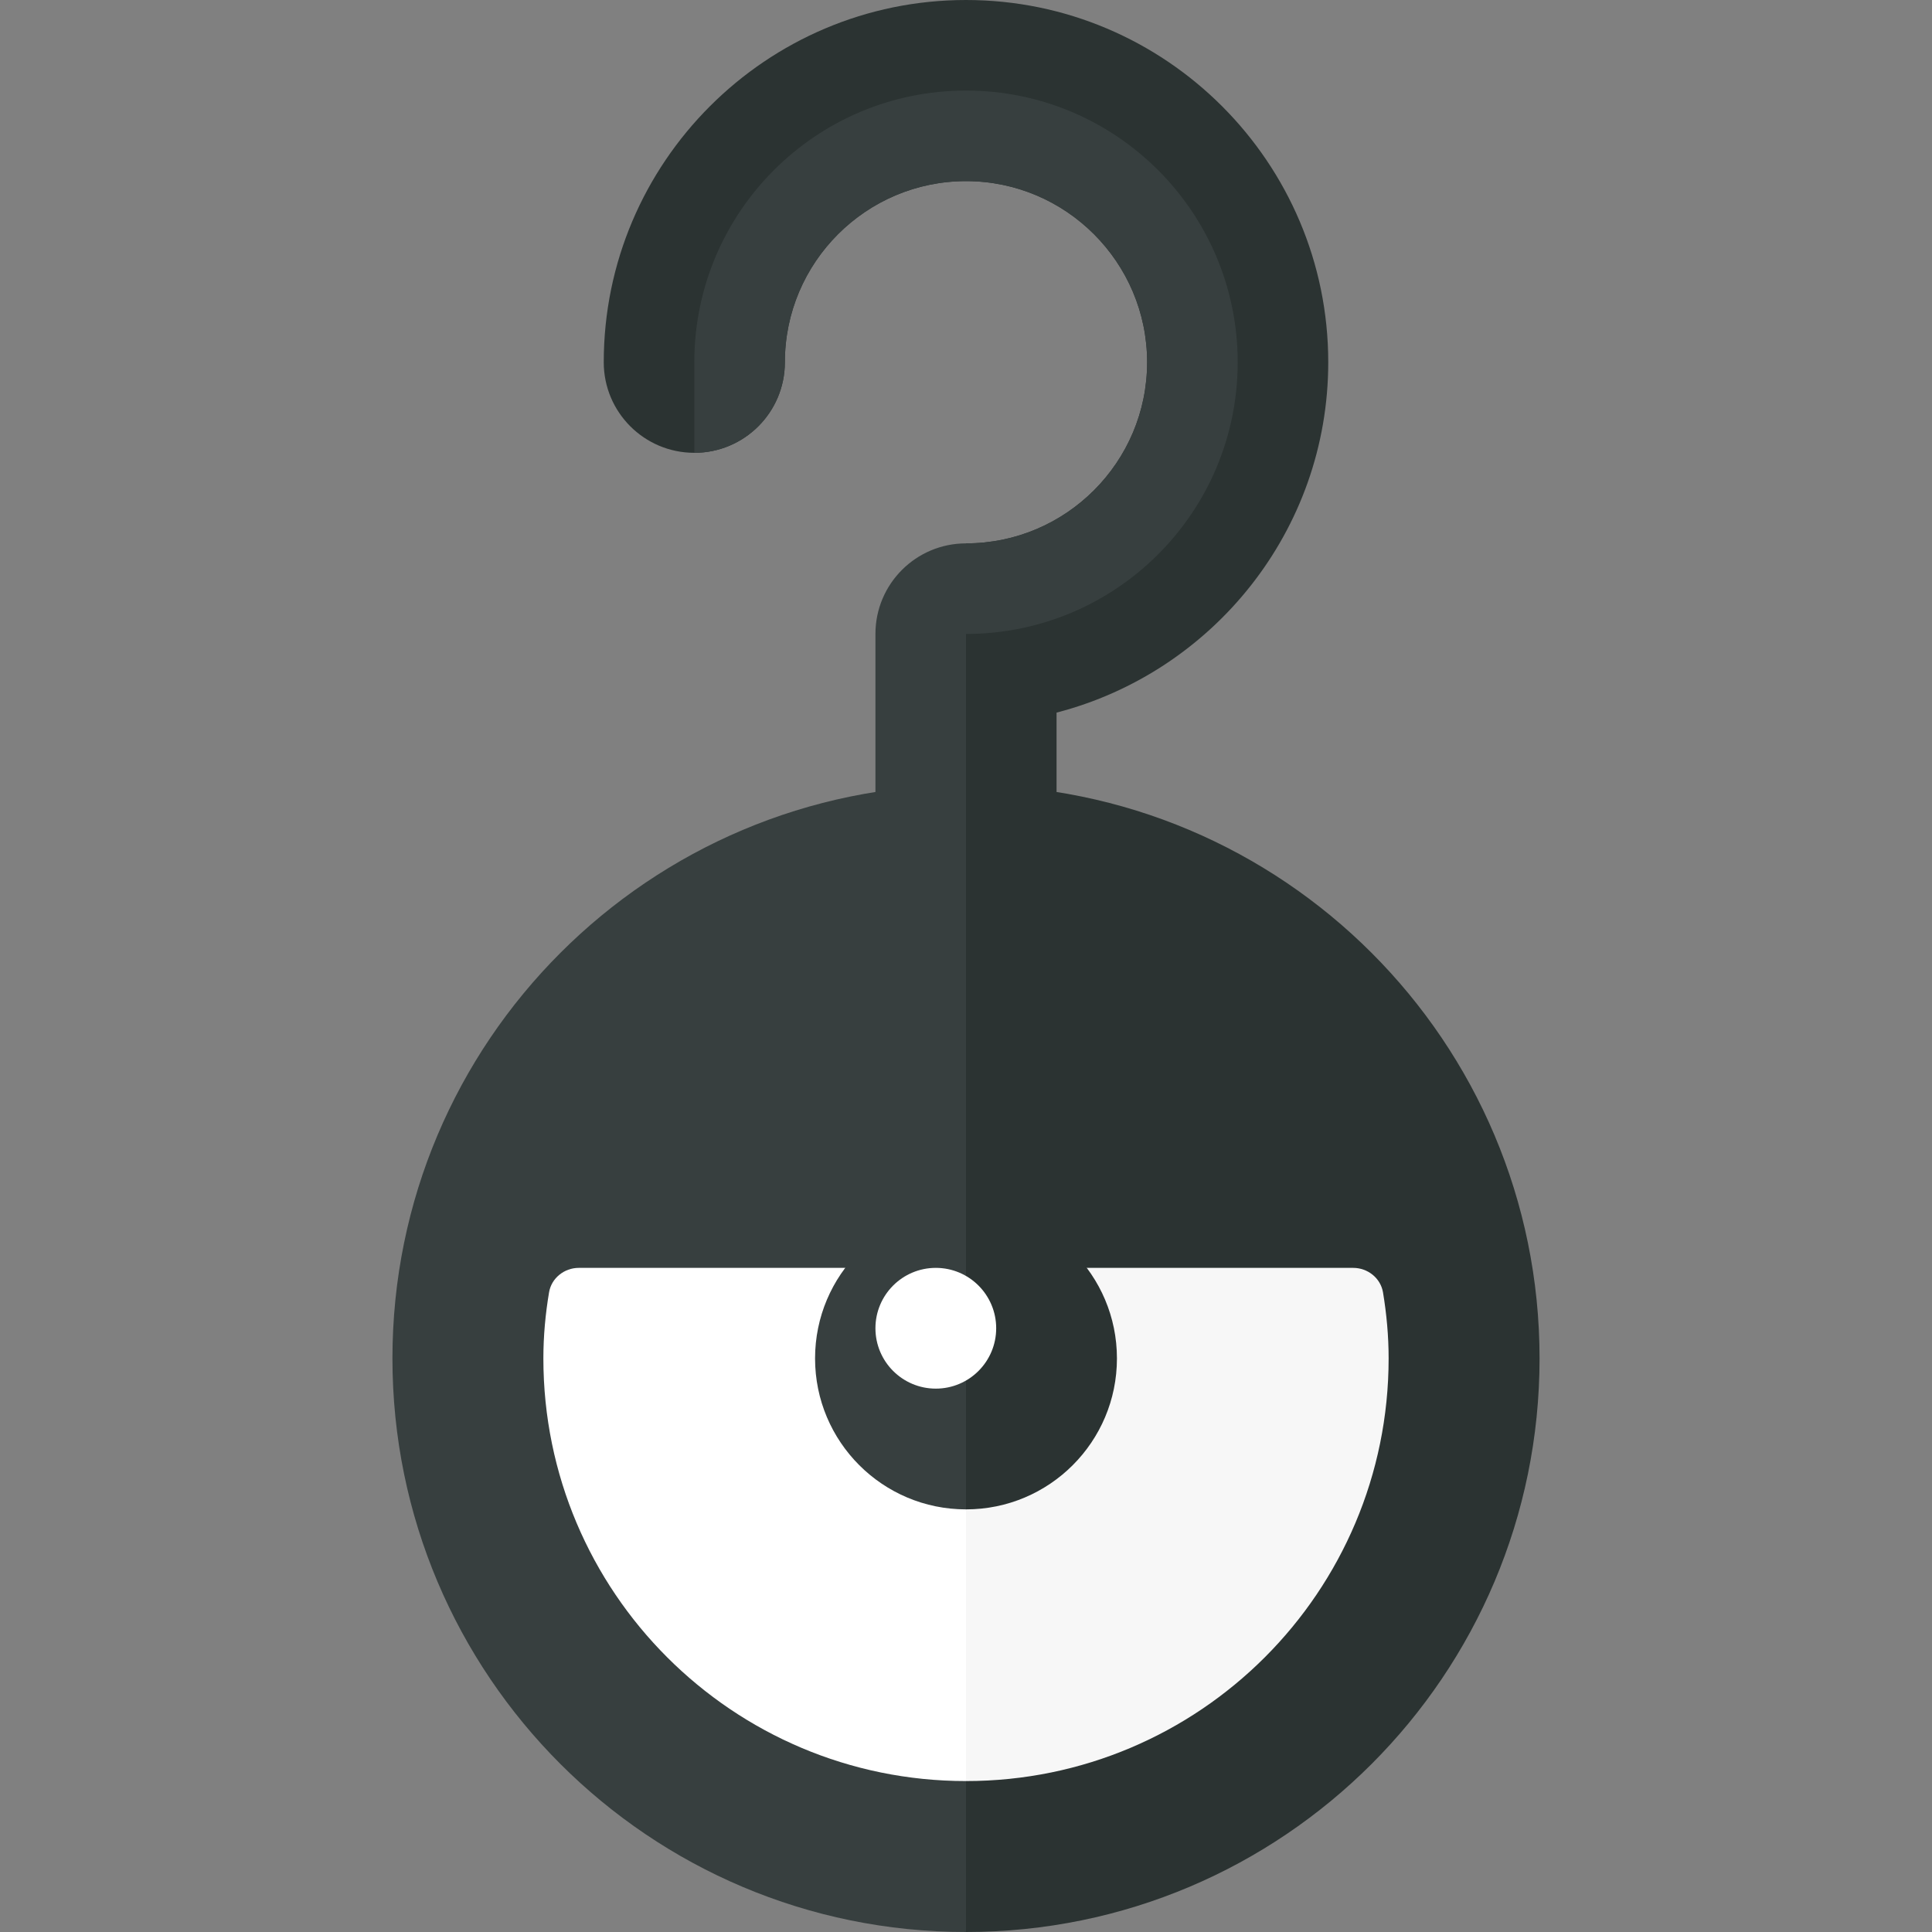 <?xml version="1.0" encoding="utf-8"?>
<!-- Generator: Adobe Illustrator 23.0.2, SVG Export Plug-In . SVG Version: 6.00 Build 0)  -->
<svg version="1.1" xmlns="http://www.w3.org/2000/svg" xmlns:xlink="http://www.w3.org/1999/xlink" x="0px" y="0px" width="32px"
	 height="32px" viewBox="0 0 32 32" enable-background="new 0 0 32 32" xml:space="preserve">
<rect x="0" y="0" width="32" height="32" fill="#808080" stroke="none"/>
<g id="labels">
	<g>
	</g>
</g>
<g id="icons">
	<g>
		<path fill="#2B3332" d="M16,0c-3.309,0-6,2.691-6,6c0,0.829,0.672,1.5,1.5,1.5S13,6.829,13,6c0-1.654,1.346-3,3-3s3,1.346,3,3
			s-1.346,3-3,3v3v1v2h1.5v-3.197C20.084,11.134,22,8.79,22,6C22,2.691,19.309,0,16,0z"/>
		<path fill="#373F3F" d="M20.5,6c0-2.485-2.015-4.5-4.5-4.5S11.5,3.515,11.5,6v1.5C12.328,7.5,13,6.829,13,6c0-1.654,1.346-3,3-3
			s3,1.346,3,3s-1.346,3-3,3c-0.828,0-1.5,0.671-1.5,1.5V15H16v-3v-1.5C18.485,10.5,20.5,8.485,20.5,6z"/>
		<path fill="#2B3332" d="M16,13v19c5.247,0,9.5-4.253,9.5-9.5S21.247,13,16,13z"/>
		<path fill="#373F3F" d="M6.5,22.5c0,5.247,4.253,9.5,9.5,9.5V13C10.753,13,6.5,17.253,6.5,22.5z"/>
		<path fill="#FFFFFF" d="M9.587,21c-0.24,0-0.454,0.169-0.493,0.406C9.034,21.762,9,22.127,9,22.5c0,3.866,3.134,7,7,7V21H9.587z"
			/>
		<path fill="#F7F7F7" d="M16,21v8.5c3.866,0,7-3.134,7-7c0-0.373-0.034-0.738-0.093-1.094C22.867,21.169,22.654,21,22.413,21H16z"
			/>
		<path fill="#373F3F" d="M16,20c-1.381,0-2.5,1.119-2.5,2.5c0,1.381,1.119,2.5,2.5,2.5V20z"/>
		<path fill="#2B3332" d="M18.5,22.5c0-1.381-1.119-2.5-2.5-2.5v5C17.381,25,18.5,23.881,18.5,22.5z"/>
		<circle fill="#FFFFFF" cx="15.5" cy="22" r="1"/>
	</g>
</g>
</svg>
